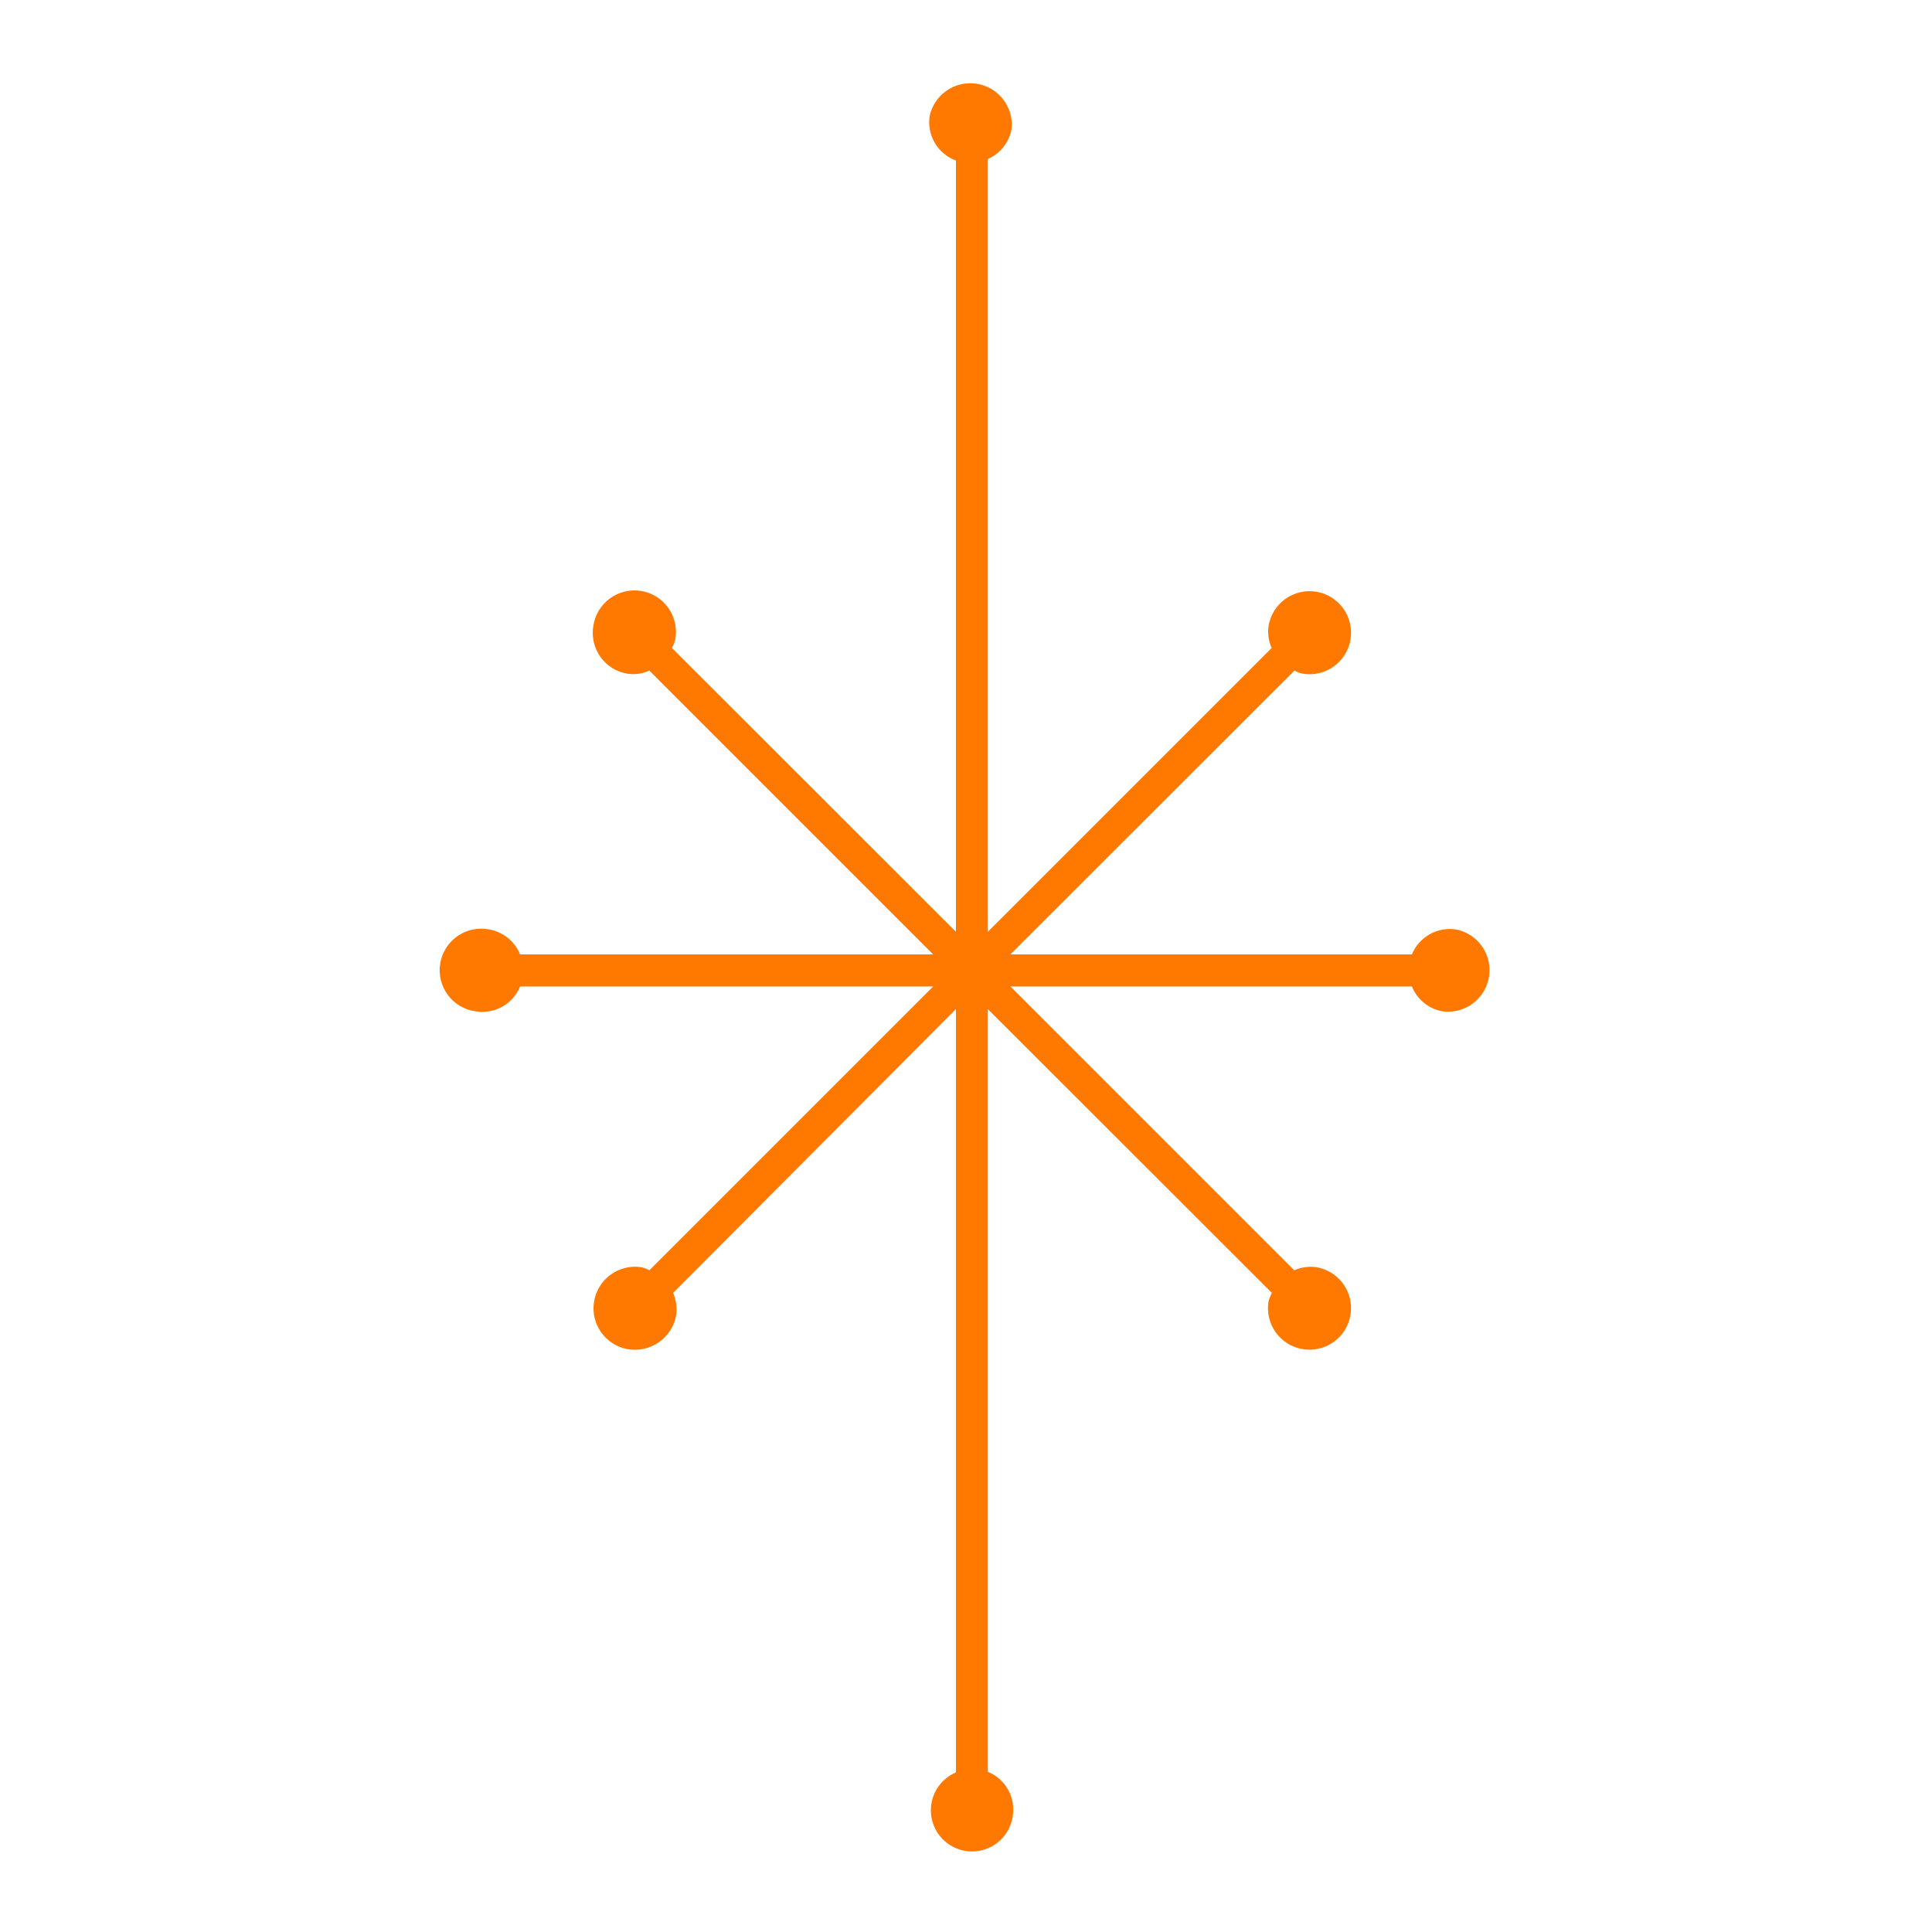 <?xml version="1.0" encoding="UTF-8"?>
<svg width="1200pt" height="1200pt" version="1.1" viewBox="0 0 1200 1200" xmlns="http://www.w3.org/2000/svg">
 <path d="m904.44 577.32c-5.656-0.887-11.445 0.16-16.43 2.969-4.988 2.809-8.879 7.215-11.051 12.512h-249.36l176.4-176.28c1.617 0.887 3.356 1.535 5.16 1.922 6.754 1.117 13.672-0.492 19.238-4.477 5.562-3.984 9.316-10.016 10.434-16.77 1.117-6.754-0.496-13.672-4.484-19.234-3.984-5.566-10.02-9.316-16.773-10.43-6.754-1.113-13.672 0.5-19.234 4.492-5.559 3.988-9.309 10.023-10.418 16.777-0.66 4.648 0.004 9.391 1.918 13.68l-176.28 176.28v-480c7.75-3.371 13.289-10.402 14.762-18.723 0.867-8.816-2.848-17.457-9.844-22.895-6.992-5.438-16.285-6.906-24.613-3.891-8.332 3.016-14.531 10.094-16.422 18.746-0.914 5.797 0.215 11.73 3.191 16.785 2.977 5.055 7.617 8.922 13.129 10.934v479.04l-176.4-176.28c0.879-1.637 1.562-3.367 2.039-5.16 1.293-6.816-0.219-13.867-4.184-19.555-3.969-5.691-10.062-9.543-16.902-10.691-6.844-1.145-13.859 0.512-19.465 4.602-5.606 4.086-9.328 10.258-10.328 17.125-1.145 6.731 0.441 13.645 4.402 19.207 3.965 5.562 9.98 9.316 16.719 10.434 4.648 0.715 9.406 0.047 13.68-1.922l176.28 176.28h-256.56c-3.301-8.078-10.492-13.918-19.078-15.48-6.863-1.379-13.988 0.086-19.746 4.062-5.762 3.977-9.656 10.125-10.797 17.027-1.141 6.906 0.574 13.977 4.75 19.594 4.176 5.617 10.453 9.297 17.391 10.195 5.656 0.91 11.453-0.125 16.445-2.938 4.992-2.812 8.883-7.234 11.035-12.543h256.56l-176.28 176.28c-1.617-0.887-3.356-1.531-5.16-1.922-8.992-1.309-18.012 2.207-23.742 9.262-5.731 7.051-7.332 16.598-4.211 25.133 3.125 8.535 10.504 14.797 19.434 16.488 6.848 1.254 13.914-0.289 19.617-4.277 5.703-3.992 9.574-10.102 10.742-16.965 0.59-4.648-0.07-9.371-1.922-13.68l175.68-176.28v474.12c-8.371 3.547-14.227 11.273-15.383 20.289-1.152 9.02 2.57 17.969 9.777 23.512 7.207 5.539 16.812 6.836 25.23 3.402 8.418-3.434 14.379-11.082 15.652-20.082 0.91-5.656-0.125-11.453-2.938-16.445-2.812-4.992-7.234-8.883-12.543-11.035v-473.76l176.4 176.28 0.004-0.004c-0.836 1.656-1.52 3.383-2.039 5.16-1.152 6.754 0.43 13.688 4.394 19.273 3.965 5.586 9.988 9.363 16.746 10.504 6.754 1.137 13.684-0.457 19.262-4.43 5.578-3.977 9.348-10.008 10.477-16.762 1.129-6.758-0.477-13.684-4.461-19.258-3.984-5.57-10.02-9.332-16.781-10.449-4.648-0.637-9.383 0.027-13.68 1.922l-176.28-176.28h249.36c3.262 8.109 10.473 13.961 19.078 15.48 8.93 1.156 17.816-2.426 23.449-9.449 5.629-7.027 7.191-16.48 4.117-24.945-3.074-8.461-10.34-14.711-19.164-16.484z" fill="#ff7800"/>
</svg>
